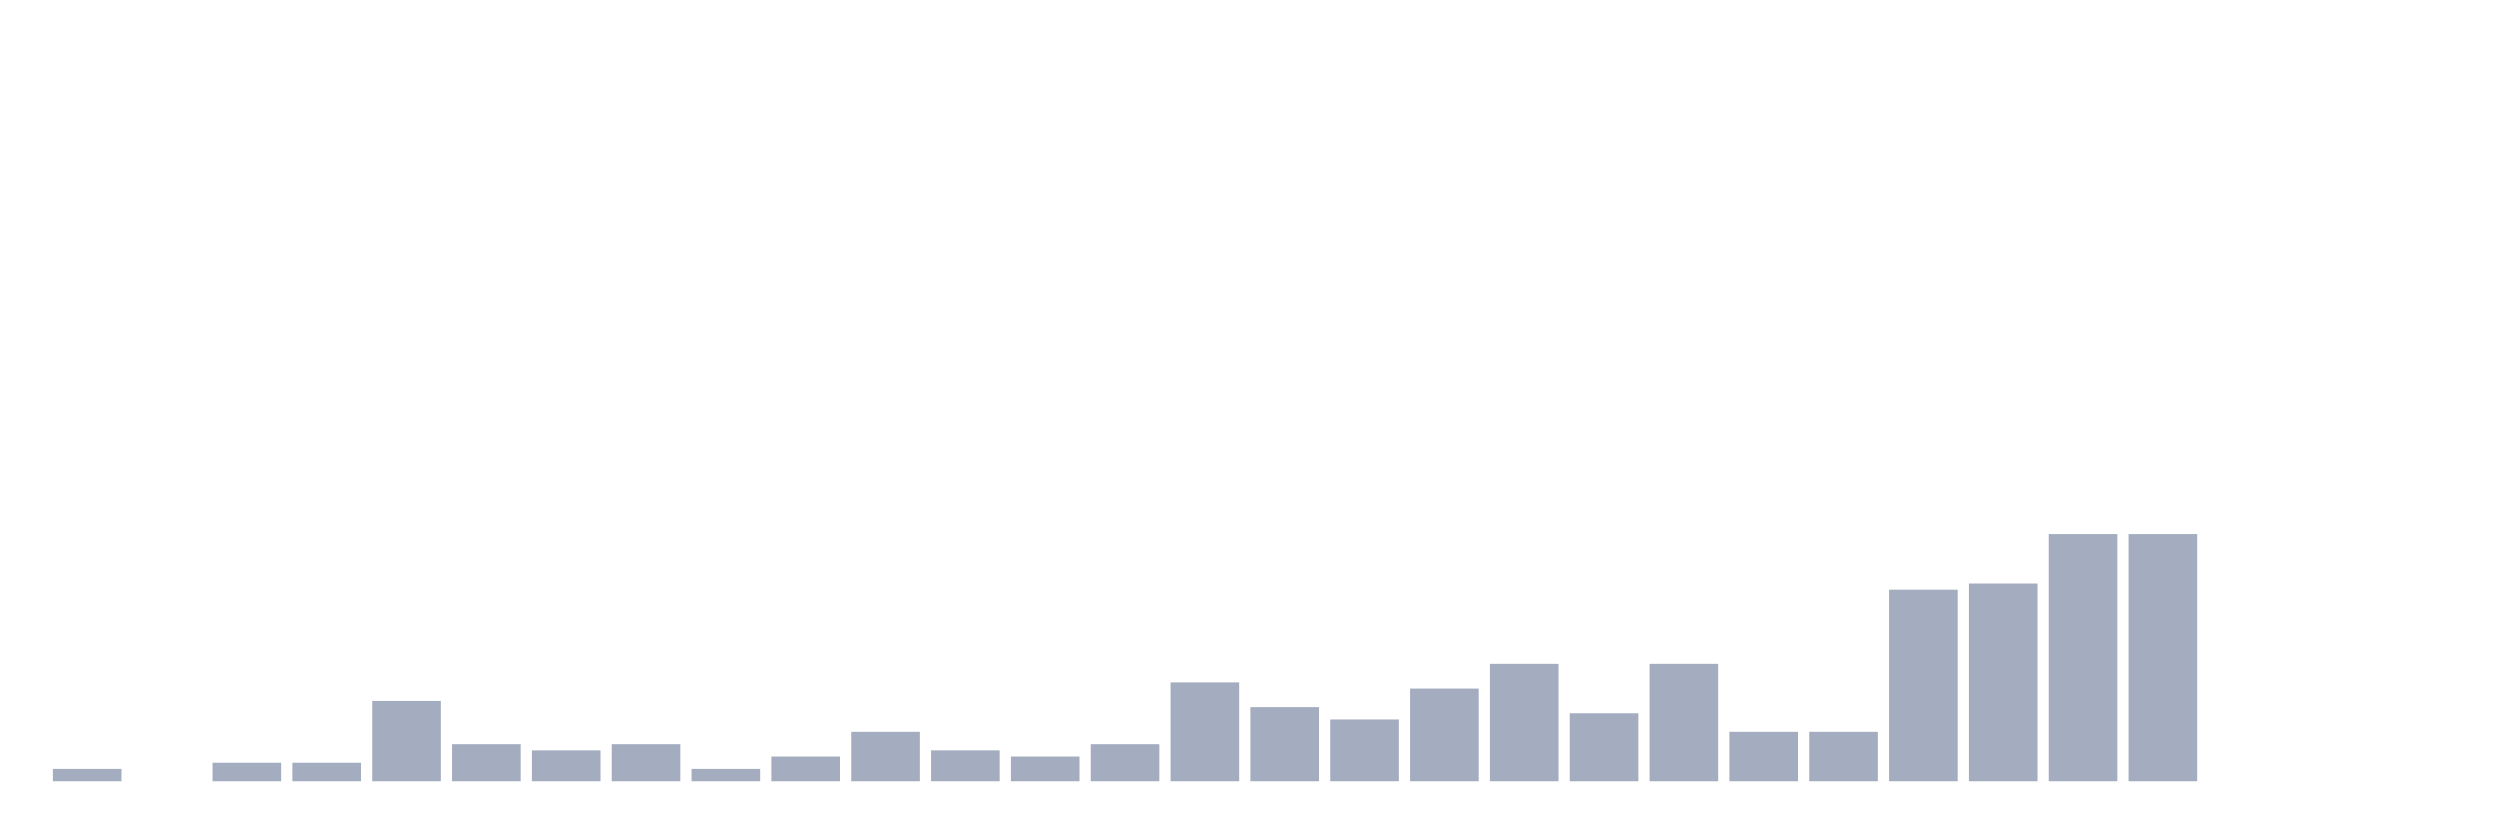<svg xmlns="http://www.w3.org/2000/svg" viewBox="0 0 480 160"><g transform="translate(10,10)"><rect class="bar" x="0.153" width="13.175" y="137.627" height="2.373" fill="rgb(164,173,192)"></rect><rect class="bar" x="15.482" width="13.175" y="140" height="0" fill="rgb(164,173,192)"></rect><rect class="bar" x="30.81" width="13.175" y="136.441" height="3.559" fill="rgb(164,173,192)"></rect><rect class="bar" x="46.138" width="13.175" y="136.441" height="3.559" fill="rgb(164,173,192)"></rect><rect class="bar" x="61.466" width="13.175" y="124.576" height="15.424" fill="rgb(164,173,192)"></rect><rect class="bar" x="76.794" width="13.175" y="132.881" height="7.119" fill="rgb(164,173,192)"></rect><rect class="bar" x="92.123" width="13.175" y="134.068" height="5.932" fill="rgb(164,173,192)"></rect><rect class="bar" x="107.451" width="13.175" y="132.881" height="7.119" fill="rgb(164,173,192)"></rect><rect class="bar" x="122.779" width="13.175" y="137.627" height="2.373" fill="rgb(164,173,192)"></rect><rect class="bar" x="138.107" width="13.175" y="135.254" height="4.746" fill="rgb(164,173,192)"></rect><rect class="bar" x="153.436" width="13.175" y="130.508" height="9.492" fill="rgb(164,173,192)"></rect><rect class="bar" x="168.764" width="13.175" y="134.068" height="5.932" fill="rgb(164,173,192)"></rect><rect class="bar" x="184.092" width="13.175" y="135.254" height="4.746" fill="rgb(164,173,192)"></rect><rect class="bar" x="199.42" width="13.175" y="132.881" height="7.119" fill="rgb(164,173,192)"></rect><rect class="bar" x="214.748" width="13.175" y="121.017" height="18.983" fill="rgb(164,173,192)"></rect><rect class="bar" x="230.077" width="13.175" y="125.763" height="14.237" fill="rgb(164,173,192)"></rect><rect class="bar" x="245.405" width="13.175" y="128.136" height="11.864" fill="rgb(164,173,192)"></rect><rect class="bar" x="260.733" width="13.175" y="122.203" height="17.797" fill="rgb(164,173,192)"></rect><rect class="bar" x="276.061" width="13.175" y="117.458" height="22.542" fill="rgb(164,173,192)"></rect><rect class="bar" x="291.39" width="13.175" y="126.949" height="13.051" fill="rgb(164,173,192)"></rect><rect class="bar" x="306.718" width="13.175" y="117.458" height="22.542" fill="rgb(164,173,192)"></rect><rect class="bar" x="322.046" width="13.175" y="130.508" height="9.492" fill="rgb(164,173,192)"></rect><rect class="bar" x="337.374" width="13.175" y="130.508" height="9.492" fill="rgb(164,173,192)"></rect><rect class="bar" x="352.702" width="13.175" y="103.22" height="36.78" fill="rgb(164,173,192)"></rect><rect class="bar" x="368.031" width="13.175" y="102.034" height="37.966" fill="rgb(164,173,192)"></rect><rect class="bar" x="383.359" width="13.175" y="92.542" height="47.458" fill="rgb(164,173,192)"></rect><rect class="bar" x="398.687" width="13.175" y="92.542" height="47.458" fill="rgb(164,173,192)"></rect><rect class="bar" x="414.015" width="13.175" y="140" height="0" fill="rgb(164,173,192)"></rect><rect class="bar" x="429.344" width="13.175" y="140" height="0" fill="rgb(164,173,192)"></rect><rect class="bar" x="444.672" width="13.175" y="140" height="0" fill="rgb(164,173,192)"></rect></g></svg>